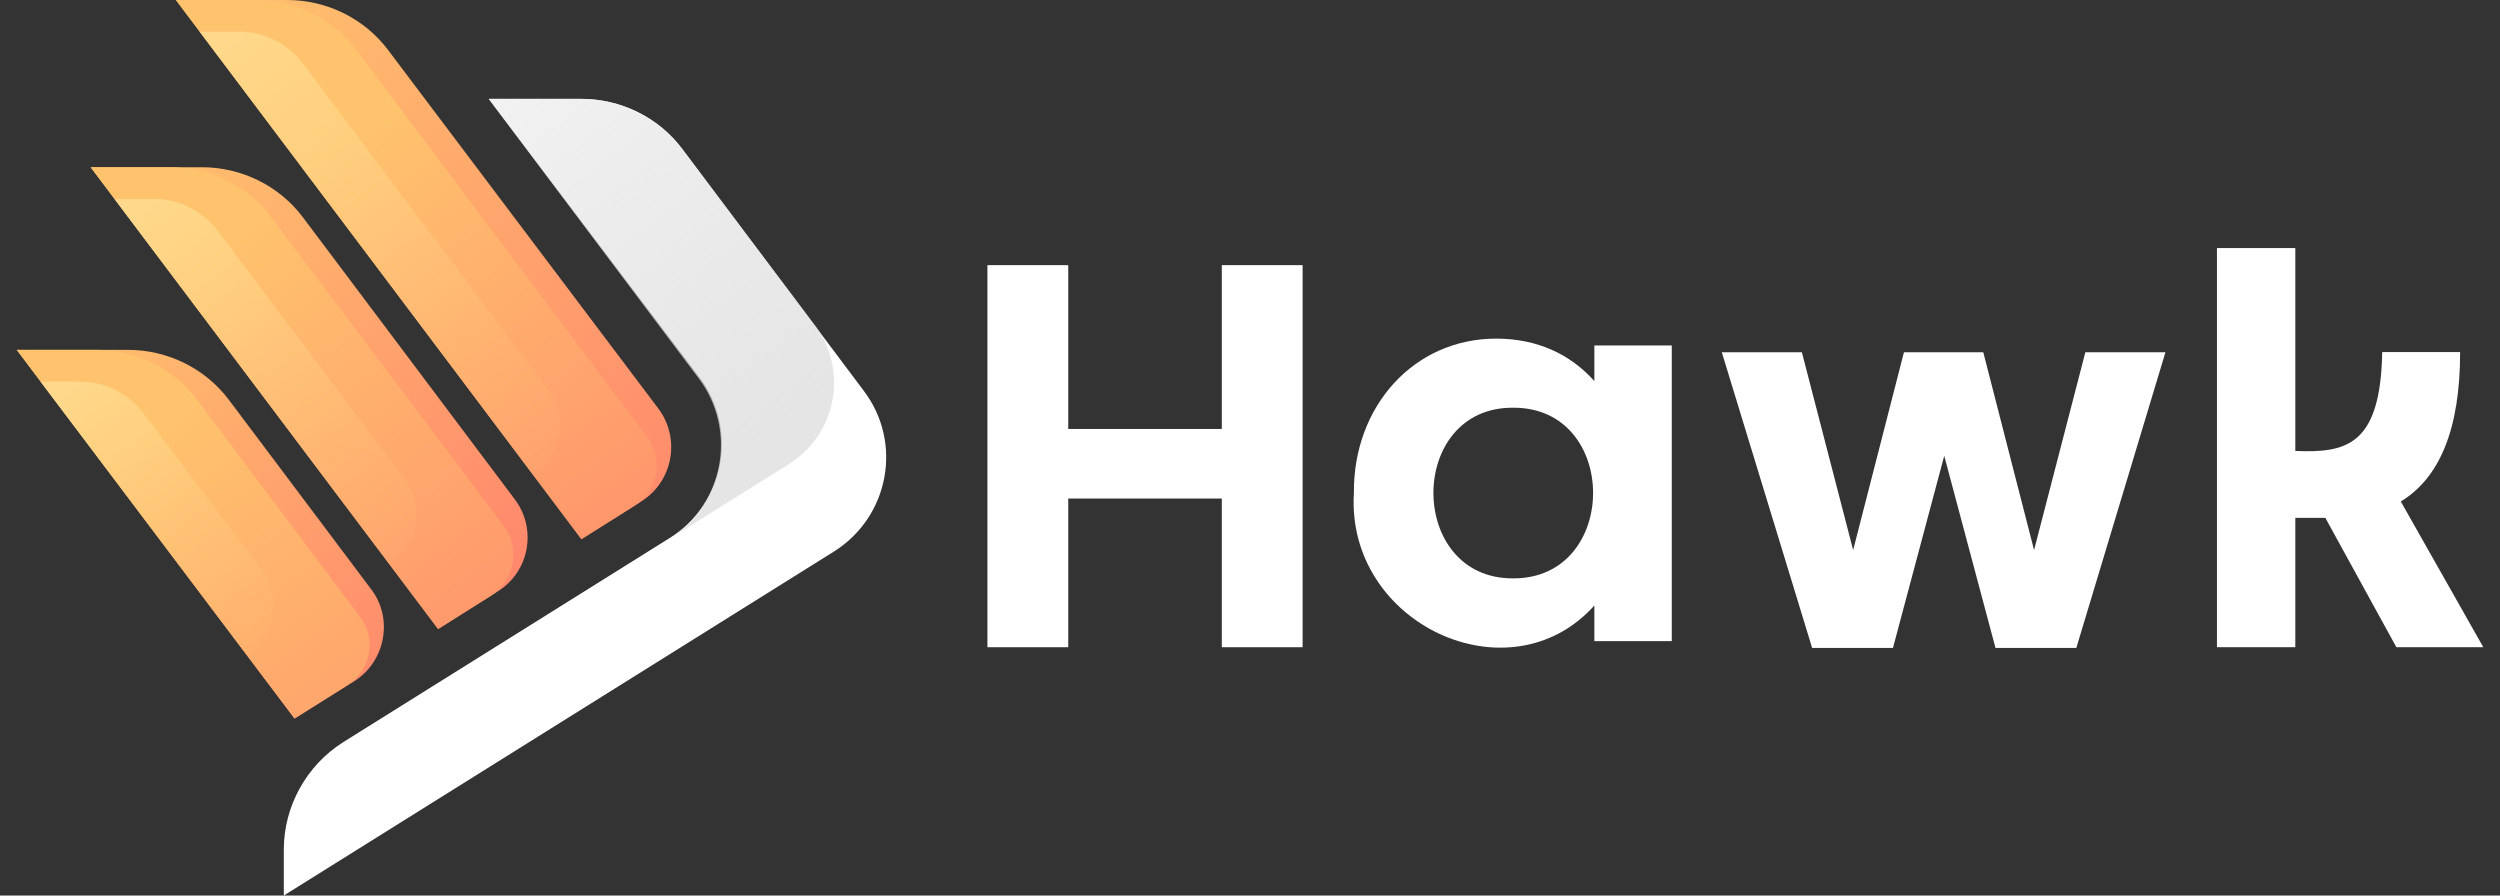 <svg width="134" height="48" viewBox="0 0 134 48" fill="none" xmlns="http://www.w3.org/2000/svg">
<rect x="0" y="0" width="134" height="48" fill="#333333" stroke="none"/>
<path d="M52.926 14.212H57.258V22.992H65.489V14.212H69.82V34.691H65.489V26.722H57.258V34.691H52.926V14.212Z" fill="white"/>
<path d="M80.198 18.15C82.409 18.15 84.189 19.001 85.458 20.427V18.517H89.607V34.364H85.458V32.454C80.918 37.518 72.137 33.448 72.569 26.421C72.529 21.788 75.775 18.15 80.198 18.15ZM81.101 31.001C86.819 31.027 86.819 21.814 81.101 21.854C75.408 21.814 75.408 31.027 81.101 31.001Z" fill="white"/>
<path d="M106.304 18.883L109.026 29.483L111.774 18.883H116.067L111.29 34.731H106.959L104.211 24.432L101.462 34.731H97.131L92.289 18.883H96.581L99.329 29.483L102.051 18.883H106.304Z" fill="white"/>
<path d="M131.862 18.883C131.862 22.979 130.776 25.61 128.682 26.879L133.105 34.691H128.446L124.638 27.756H123.029V34.691H118.828V13.295H123.029V24.17C125.777 24.288 127.596 23.869 127.687 18.87H131.862V18.883Z" fill="white"/>
<path d="M26.688 31.695L23.482 33.697L4.86 8.964H10.828C12.948 8.964 14.976 9.959 16.245 11.66L27.591 26.761C28.795 28.358 28.376 30.635 26.688 31.695Z" fill="url(#paint0_linear_3226_7398)"/>
<path d="M26.322 31.93L23.482 33.723L4.86 8.964H9.126C11.246 8.964 13.275 9.959 14.544 11.66L27.015 28.201C27.892 29.418 27.591 31.119 26.322 31.93Z" fill="url(#paint1_linear_3226_7398)"/>
<path d="M44.721 29.548L15.212 48V45.54C15.212 43.21 16.429 41.025 18.392 39.782L35.888 28.842C38.859 26.997 39.578 23.018 37.498 20.231L26.204 5.3H31.164C33.284 5.3 35.312 6.294 36.582 7.996L46.291 20.938C48.411 23.725 47.653 27.69 44.721 29.548Z" fill="url(#paint2_linear_3226_7398)"/>
<path d="M42.326 24.851L41.358 25.453L35.875 28.881C38.806 27.036 39.539 23.058 37.445 20.27L26.191 5.3H31.151C33.27 5.3 35.299 6.294 36.568 7.996L43.687 17.444C45.48 19.852 44.839 23.241 42.326 24.851Z" fill="url(#paint3_linear_3226_7398)"/>
<path d="M34.37 26.879L31.164 28.881L9.428 0H15.395C17.515 0 19.543 0.995 20.813 2.696L35.312 21.932C36.49 23.542 36.058 25.819 34.37 26.879Z" fill="url(#paint4_linear_3226_7398)"/>
<path d="M34.004 27.114L31.164 28.907L9.428 0H13.694C15.814 0 17.842 0.995 19.111 2.696L34.697 23.424C35.574 24.602 35.273 26.329 34.004 27.114Z" fill="url(#paint5_linear_3226_7398)"/>
<path d="M18.994 36.51L15.787 38.513L0.896 18.752H6.863C8.983 18.752 11.011 19.747 12.28 21.448L19.91 31.603C21.087 33.173 20.656 35.45 18.994 36.51Z" fill="url(#paint6_linear_3226_7398)"/>
<path d="M18.627 36.72L15.787 38.513L0.896 18.752H5.162C7.282 18.752 9.31 19.747 10.579 21.448L19.295 33.056C20.211 34.233 19.87 35.935 18.627 36.72Z" fill="url(#paint7_linear_3226_7398)"/>
<path opacity="0.5" d="M28.56 25.426L10.697 1.701H12.843C14.178 1.701 15.421 2.342 16.233 3.402L29.397 20.912C30.497 22.364 30.104 24.458 28.56 25.426Z" fill="url(#paint8_linear_3226_7398)"/>
<path opacity="0.5" d="M20.865 30.242L6.13 10.665H8.276C9.611 10.665 10.854 11.306 11.665 12.367L21.715 25.701C22.802 27.18 22.409 29.274 20.865 30.242Z" fill="url(#paint9_linear_3226_7398)"/>
<path opacity="0.5" d="M13.184 35.058L2.165 20.454H4.311C5.646 20.454 6.889 21.095 7.7 22.155L14.021 30.543C15.12 31.969 14.728 34.089 13.184 35.058Z" fill="url(#paint10_linear_3226_7398)"/>
<defs>
<linearGradient id="paint0_linear_3226_7398" x1="7.86" y1="6.46" x2="27.478" y2="33.201" gradientUnits="userSpaceOnUse">
<stop stop-color="#FFC36D"/>
<stop offset="1" stop-color="#FF846D"/>
</linearGradient>
<linearGradient id="paint1_linear_3226_7398" x1="11.706" y1="12.888" x2="33.462" y2="42.206" gradientUnits="userSpaceOnUse">
<stop stop-color="#FFC36D"/>
<stop offset="1" stop-color="#FF846D"/>
</linearGradient>
<linearGradient id="paint2_linear_3226_7398" x1="5.711" y1="0.073" x2="34.916" y2="40.184" gradientUnits="userSpaceOnUse">
<stop stop-color="white"/>
<stop offset="1" stop-color="white"/>
</linearGradient>
<linearGradient id="paint3_linear_3226_7398" x1="16.8" y1="-7.591" x2="40.584" y2="24.232" gradientUnits="userSpaceOnUse">
<stop stop-color="white"/>
<stop offset="1" stop-color="#DADADA" stop-opacity="0.7"/>
</linearGradient>
<linearGradient id="paint4_linear_3226_7398" x1="11.916" y1="-3.033" x2="43.923" y2="39.839" gradientUnits="userSpaceOnUse">
<stop stop-color="#FFC36D"/>
<stop offset="1" stop-color="#FF756D"/>
</linearGradient>
<linearGradient id="paint5_linear_3226_7398" x1="18.741" y1="7.237" x2="40.092" y2="35.966" gradientUnits="userSpaceOnUse">
<stop stop-color="#FFC36D"/>
<stop offset="1" stop-color="#FF846D"/>
</linearGradient>
<linearGradient id="paint6_linear_3226_7398" x1="3.276" y1="15.616" x2="21.271" y2="39.778" gradientUnits="userSpaceOnUse">
<stop stop-color="#FFC36D"/>
<stop offset="1" stop-color="#FF846D"/>
</linearGradient>
<linearGradient id="paint7_linear_3226_7398" x1="7.914" y1="23" x2="30.702" y2="53.349" gradientUnits="userSpaceOnUse">
<stop stop-color="#FFC36D"/>
<stop offset="1" stop-color="#FF846D"/>
</linearGradient>
<linearGradient id="paint8_linear_3226_7398" x1="12.741" y1="1.49" x2="32.506" y2="28.009" gradientUnits="userSpaceOnUse">
<stop stop-color="#FFEEA9"/>
<stop offset="1" stop-color="#FFC36D" stop-opacity="0"/>
</linearGradient>
<linearGradient id="paint9_linear_3226_7398" x1="8.337" y1="10.422" x2="24.784" y2="33.258" gradientUnits="userSpaceOnUse">
<stop stop-color="#FFEEA9"/>
<stop offset="1" stop-color="#FFC36D" stop-opacity="0"/>
</linearGradient>
<linearGradient id="paint10_linear_3226_7398" x1="4.218" y1="20.306" x2="16.608" y2="36.88" gradientUnits="userSpaceOnUse">
<stop stop-color="#FFEEA9"/>
<stop offset="1" stop-color="#FFC36D" stop-opacity="0"/>
</linearGradient>
</defs>
</svg>
